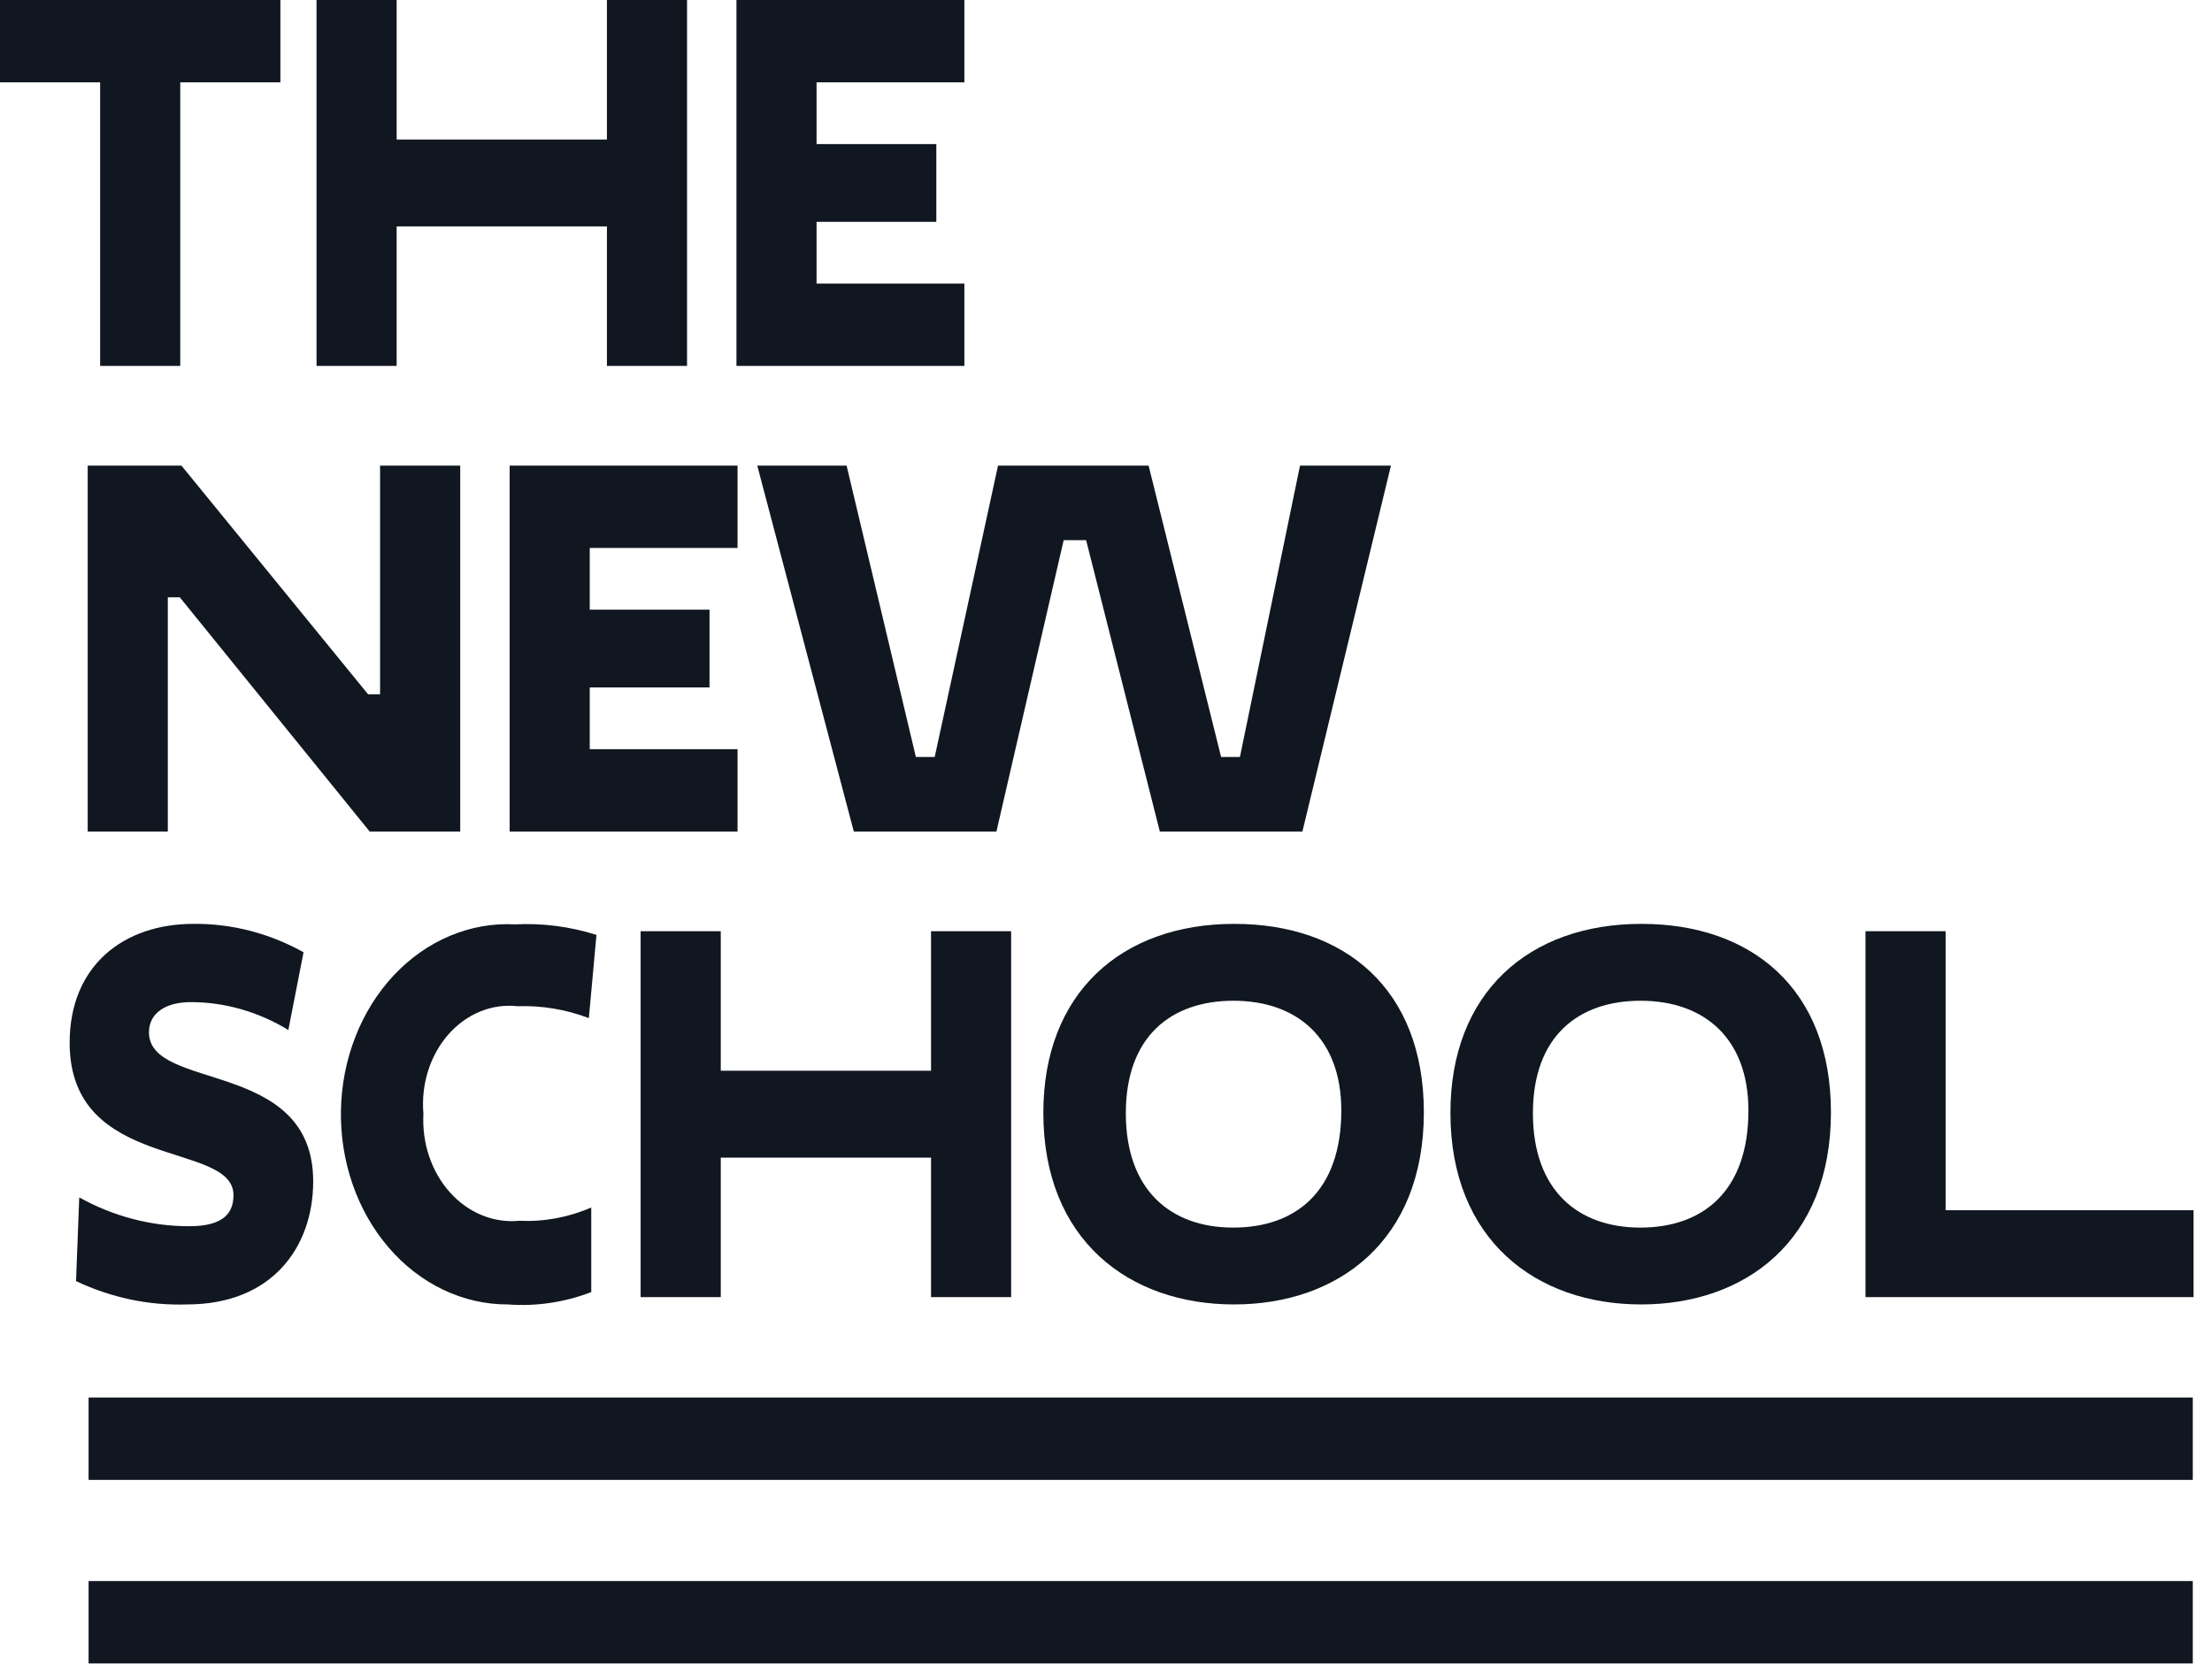<svg width="82" height="62" viewBox="0 0 82 62" fill="none" xmlns="http://www.w3.org/2000/svg">
<g id="Frame 4">
<g id="Group 923">
<path id="Vector" d="M3.284 54.869V51.815H81.288V54.869H3.284Z" fill="#101720"/>
<path id="Vector_2" d="M3.284 61.675V58.62H81.288V61.675H3.284Z" fill="#101720"/>
<path id="Vector_3" d="M6.682 3.053V13.567H3.712V3.053H0V0H10.394V3.053H6.682Z" fill="#101720"/>
<path id="Vector_4" d="M22.499 8.394H14.704V13.567H11.734V0H14.704V5.173H22.499V0H25.469V13.567H22.499V8.394Z" fill="#101720"/>
<path id="Vector_5" d="M27.301 13.567V0H35.75V3.053H30.27V5.342H34.71V8.225H30.27V10.514H35.75V13.567H27.301Z" fill="#101720"/>
<path id="Vector_6" d="M6.666 22.147H6.221V30.83H3.251V17.263H6.726L13.645 25.742H14.09V17.263H17.061V30.83H13.704L6.666 22.147Z" fill="#101720"/>
<path id="Vector_7" d="M18.893 30.83V17.263H27.341V20.316H21.862V22.605H26.302V25.488H21.862V27.777H27.341V30.83H18.893Z" fill="#101720"/>
<path id="Vector_8" d="M28.072 17.263H31.384L33.952 28.066H34.65L36.997 17.263H42.579L45.267 28.066H45.965L48.192 17.263H51.563L48.281 30.83H42.995L40.263 20.027H39.431L36.938 30.83H31.651L28.072 17.263Z" fill="#101720"/>
<path id="Vector_9" d="M2.582 38.664C2.582 35.798 4.586 34.254 7.17 34.254C8.584 34.239 9.982 34.599 11.253 35.306L10.689 38.189C9.574 37.51 8.33 37.155 7.067 37.155C6.146 37.155 5.522 37.562 5.522 38.274C5.522 40.479 11.61 39.241 11.61 43.802C11.61 46.228 10.095 48.364 6.933 48.364C5.524 48.411 4.122 48.116 2.819 47.499L2.938 44.396C4.21 45.103 5.607 45.468 7.022 45.464C8.328 45.464 8.655 44.938 8.655 44.311C8.655 42.276 2.582 43.463 2.582 38.664Z" fill="#101720"/>
<path id="Vector_10" d="M21.918 47.907C20.924 48.287 19.875 48.443 18.829 48.364C18.005 48.367 17.19 48.182 16.43 47.819C15.67 47.456 14.982 46.924 14.405 46.252C13.828 45.581 13.375 44.785 13.072 43.911C12.768 43.036 12.621 42.102 12.639 41.161C12.657 40.221 12.839 39.294 13.176 38.436C13.512 37.577 13.995 36.804 14.597 36.162C15.199 35.52 15.907 35.022 16.68 34.698C17.452 34.373 18.274 34.228 19.097 34.272C20.113 34.221 21.13 34.352 22.111 34.662L21.829 37.748C20.977 37.425 20.083 37.276 19.186 37.307C18.716 37.255 18.242 37.322 17.798 37.504C17.354 37.686 16.951 37.977 16.617 38.358C16.283 38.74 16.028 39.2 15.868 39.708C15.709 40.215 15.65 40.756 15.696 41.292C15.667 41.831 15.739 42.371 15.909 42.874C16.079 43.378 16.342 43.834 16.681 44.211C17.019 44.588 17.425 44.877 17.87 45.058C18.315 45.239 18.789 45.309 19.26 45.261C20.166 45.305 21.07 45.138 21.918 44.769L21.918 47.907Z" fill="#101720"/>
<path id="Vector_11" d="M34.514 42.921H26.719V48.093H23.748V34.526H26.719V39.699H34.514V34.526H37.483V48.093H34.514V42.921Z" fill="#101720"/>
<path id="Vector_12" d="M45.759 34.254C49.842 34.254 52.783 36.663 52.783 41.242C52.783 46.007 49.605 48.364 45.744 48.364C41.854 48.364 38.677 45.973 38.677 41.258C38.677 36.815 41.572 34.254 45.759 34.254ZM45.715 45.515C48.046 45.515 49.723 44.159 49.723 41.174C49.723 38.46 48.046 37.104 45.729 37.104C43.413 37.104 41.735 38.426 41.735 41.275C41.735 44.142 43.413 45.515 45.715 45.515Z" fill="#101720"/>
<path id="Vector_13" d="M60.85 34.254C64.934 34.254 67.874 36.663 67.874 41.242C67.874 46.007 64.695 48.364 60.835 48.364C56.945 48.364 53.768 45.973 53.768 41.258C53.768 36.815 56.663 34.254 60.85 34.254ZM60.805 45.515C63.137 45.515 64.815 44.159 64.815 41.174C64.815 38.46 63.137 37.104 60.82 37.104C58.504 37.104 56.826 38.426 56.826 41.275C56.826 44.142 58.504 45.515 60.805 45.515Z" fill="#101720"/>
<path id="Vector_14" d="M69.155 34.526H72.125V44.871H81.316V48.093H69.155V34.526Z" fill="#101720"/>
</g>
</g>
</svg>
